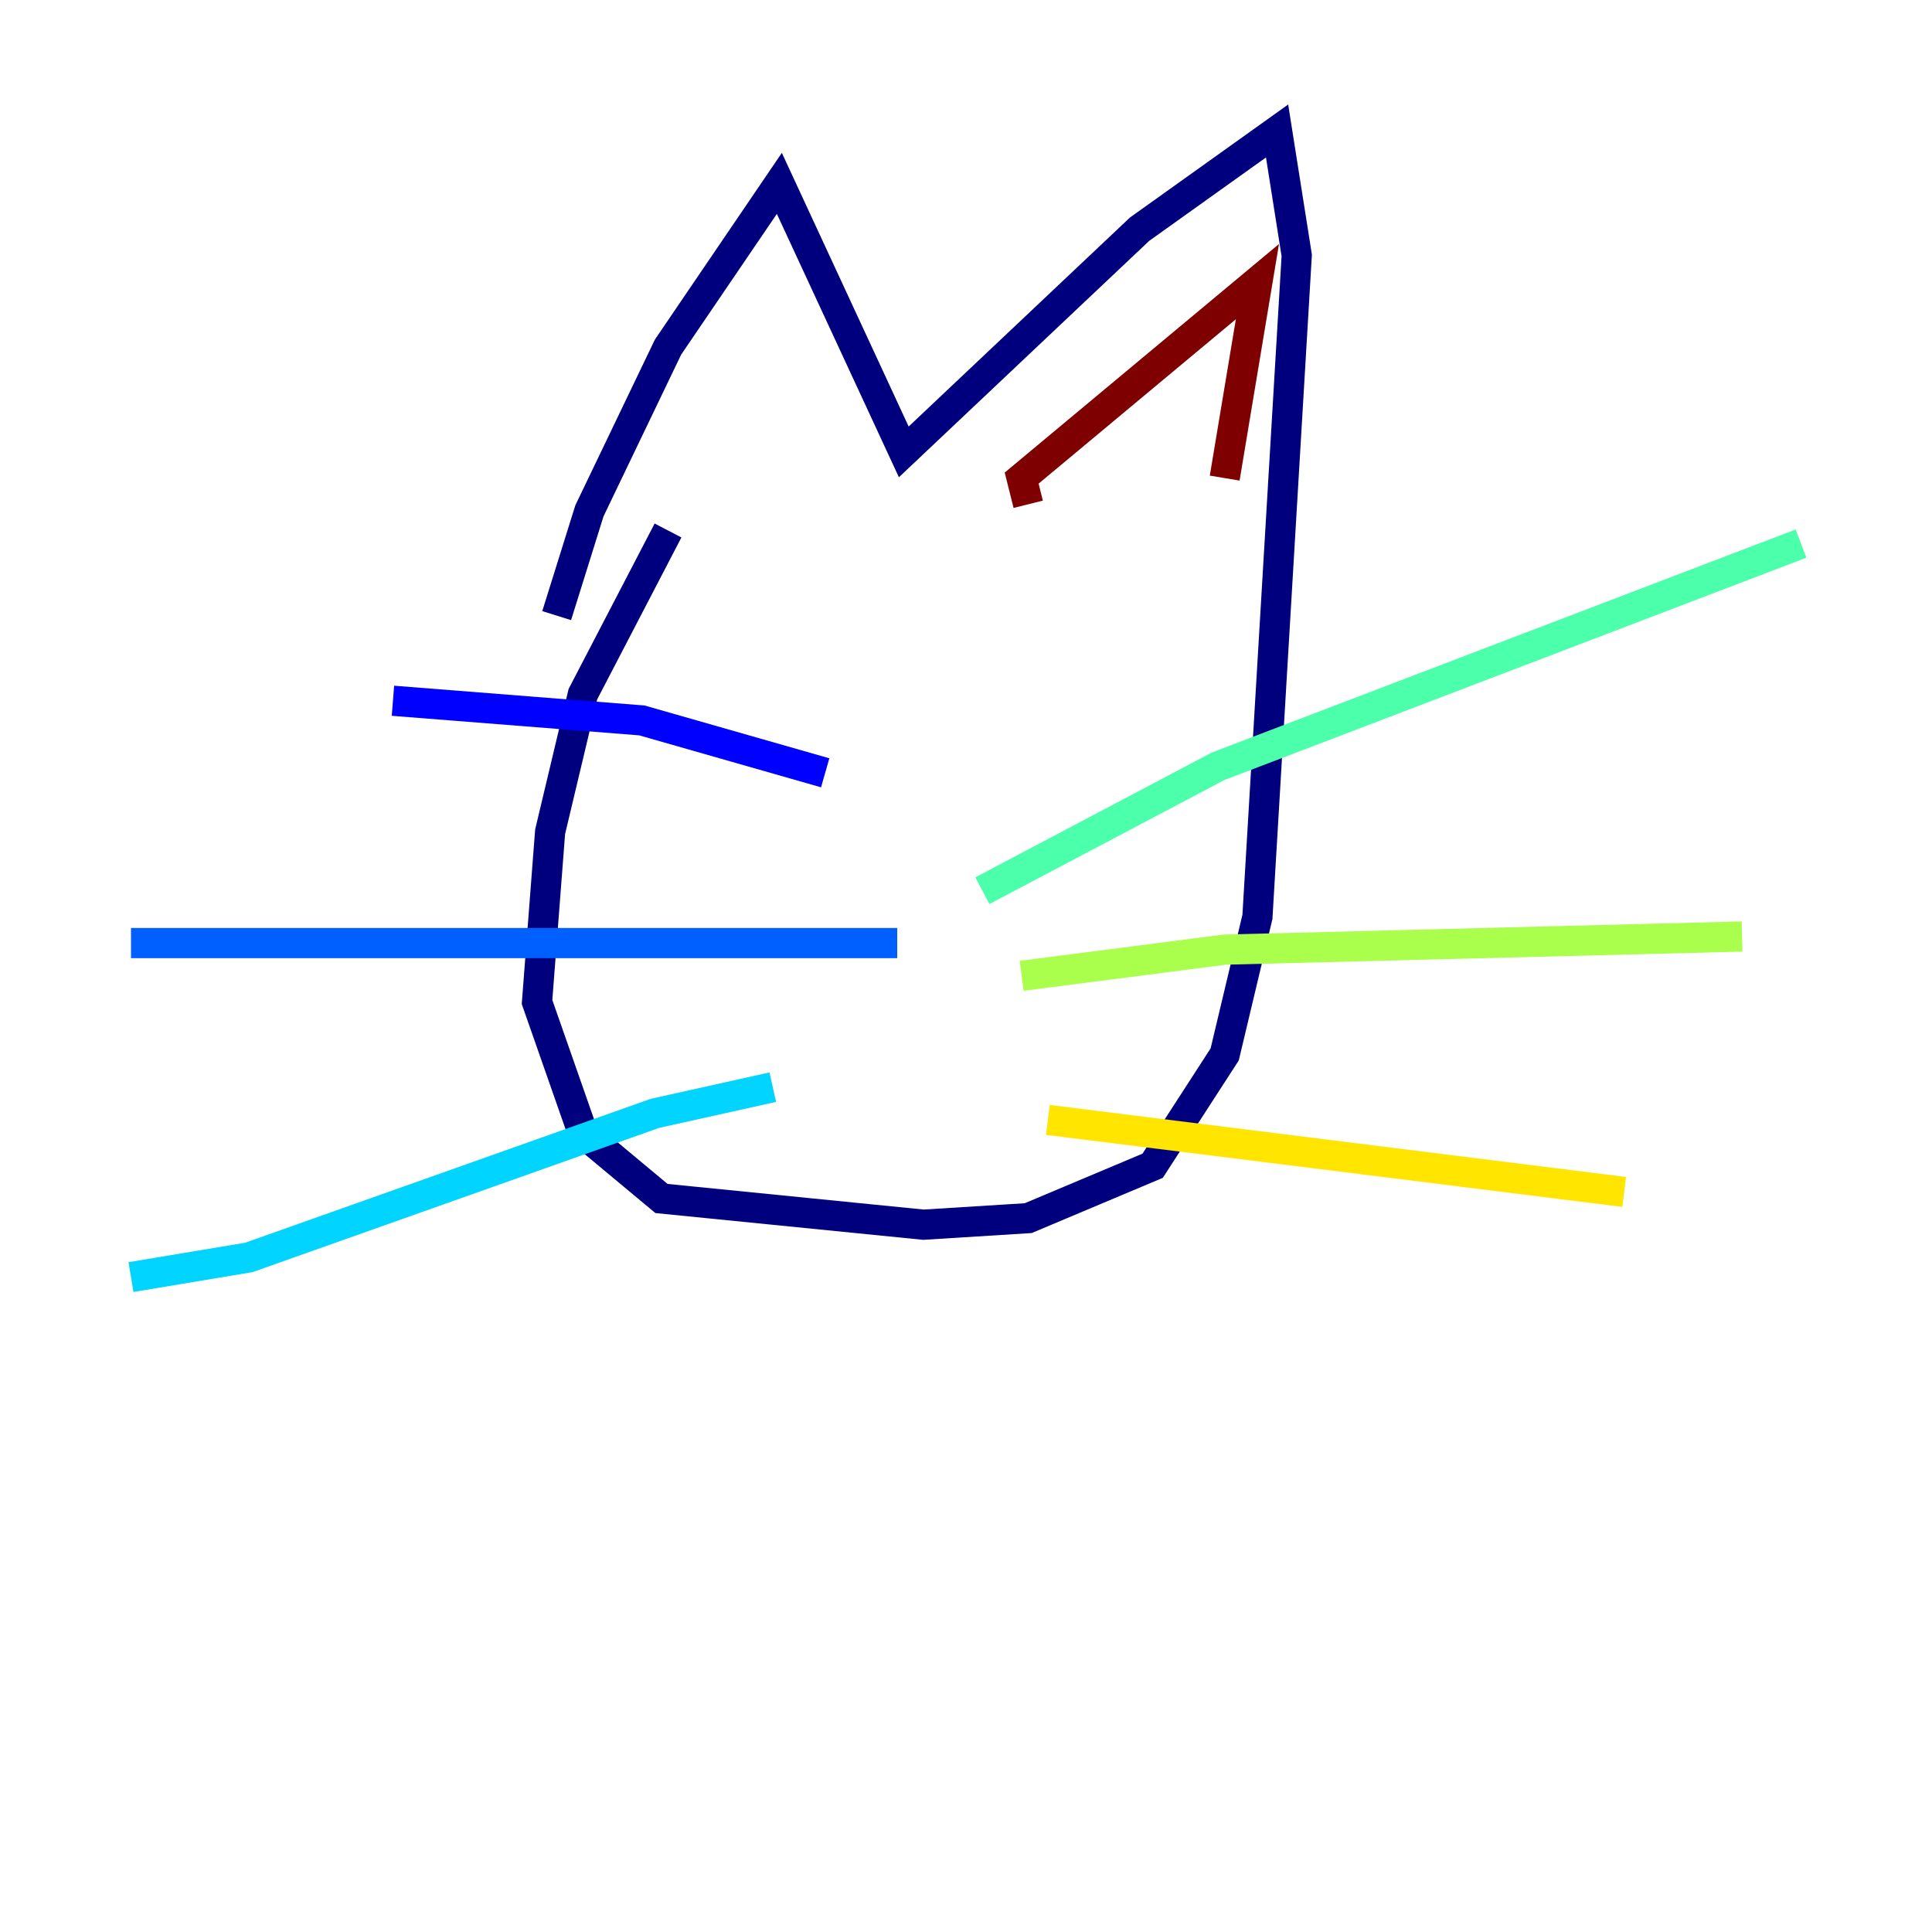 <?xml version="1.0" encoding="utf-8" ?>
<svg baseProfile="tiny" height="128" version="1.2" viewBox="0,0,128,128" width="128" xmlns="http://www.w3.org/2000/svg" xmlns:ev="http://www.w3.org/2001/xml-events" xmlns:xlink="http://www.w3.org/1999/xlink"><defs /><polyline fill="none" points="36.881,40.786 39.051,33.844 44.258,22.997 51.634,12.149 59.878,29.939 75.498,15.186 84.61,8.678 85.912,16.922 83.308,60.746 81.139,69.858 76.366,77.234 68.122,80.705 61.18,81.139 43.824,79.403 38.617,75.064 35.58,66.386 36.447,55.105 38.617,45.993 44.258,35.146" stroke="#00007f" stroke-width="2" /><polyline fill="none" points="54.671,51.2 42.522,47.729 26.034,46.427" stroke="#0000fe" stroke-width="2" /><polyline fill="none" points="59.444,62.481 8.678,62.481" stroke="#0060ff" stroke-width="2" /><polyline fill="none" points="51.2,72.027 43.39,73.763 16.488,83.308 8.678,84.61" stroke="#00d4ff" stroke-width="2" /><polyline fill="none" points="65.085,59.01 80.705,50.766 119.322,36.014" stroke="#4cffaa" stroke-width="2" /><polyline fill="none" points="67.688,64.651 81.139,62.915 115.417,62.047" stroke="#aaff4c" stroke-width="2" /><polyline fill="none" points="69.424,74.197 107.607,78.969" stroke="#ffe500" stroke-width="2" /><polyline fill="none" points="51.2,39.919 51.2,39.919" stroke="#ff7a00" stroke-width="2" /><polyline fill="none" points="69.424,40.786 69.424,40.786" stroke="#fe1200" stroke-width="2" /><polyline fill="none" points="68.122,33.41 67.688,31.675 83.308,18.658 81.139,31.675" stroke="#7f0000" stroke-width="2" /></svg>